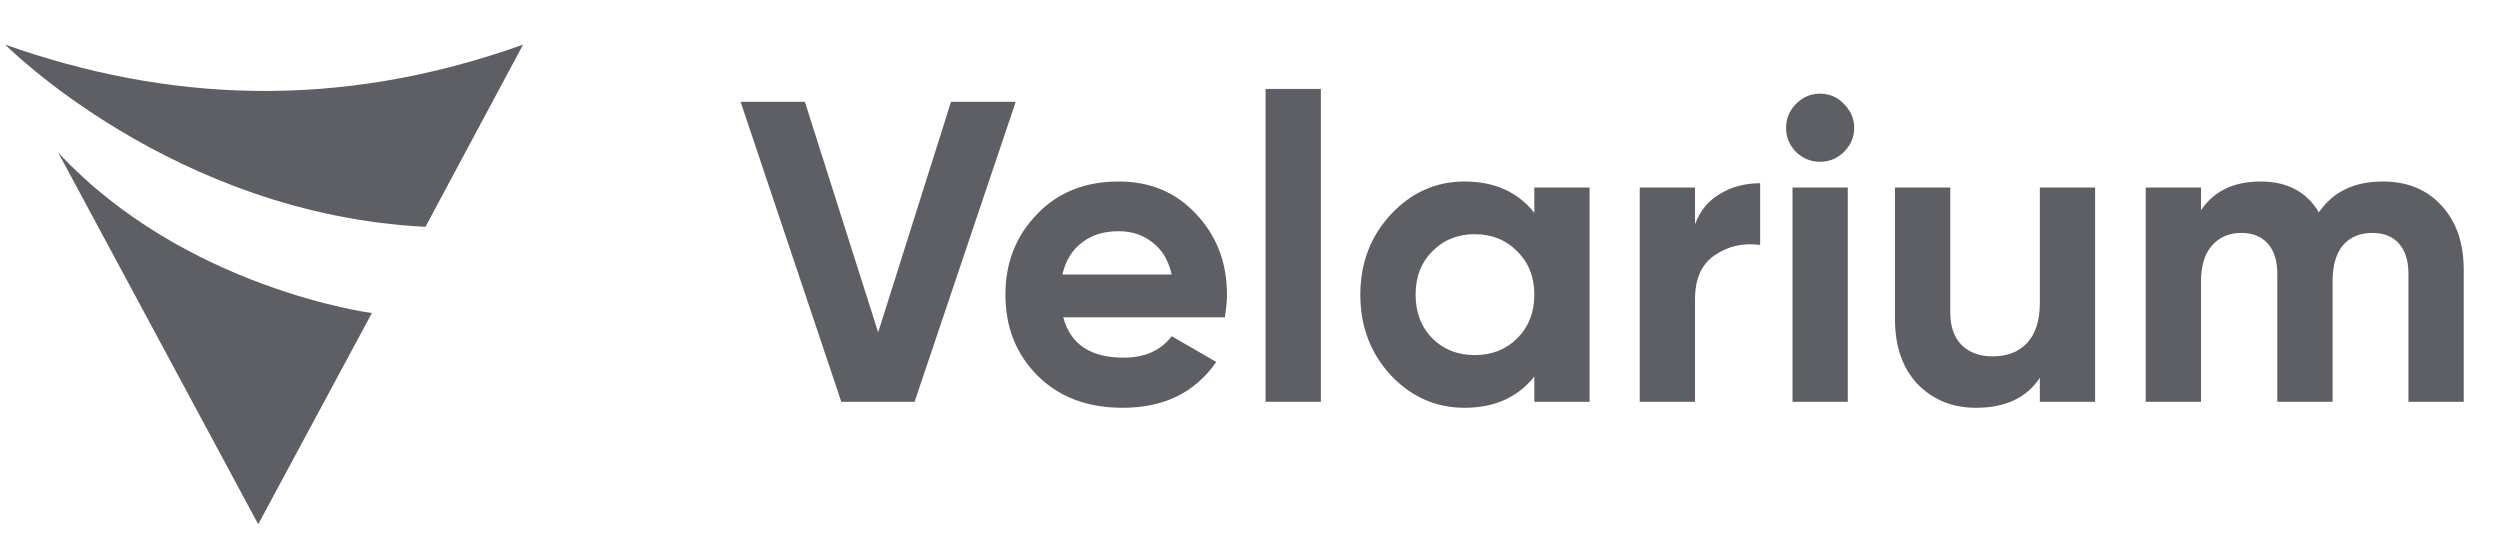<svg width="140" height="31" viewBox="0 0 140 31" fill="none" xmlns="http://www.w3.org/2000/svg">
<g opacity="0.7">
<path fill-rule="evenodd" clip-rule="evenodd" d="M3.256 8.538C10.35 16.168 20.825 17.531 20.825 17.531L14.46 29.358L3.256 8.538ZM0.292 2.5C9.358 5.704 18.932 6.203 29.292 2.5L23.826 12.702C9.703 11.998 0.292 2.5 0.292 2.5Z" fill="#1A1B22"/>
<path d="M51.217 22.5H47.113L41.473 5.7H45.073L49.177 18.612L53.257 5.7H56.881L51.217 22.5ZM68.591 17.772H59.543C59.943 19.276 61.071 20.028 62.927 20.028C64.111 20.028 65.007 19.628 65.615 18.828L68.111 20.268C66.927 21.98 65.183 22.836 62.879 22.836C60.895 22.836 59.303 22.236 58.103 21.036C56.903 19.836 56.303 18.324 56.303 16.5C56.303 14.708 56.895 13.204 58.079 11.988C59.247 10.772 60.767 10.164 62.639 10.164C64.415 10.164 65.863 10.772 66.983 11.988C68.135 13.204 68.711 14.708 68.711 16.5C68.711 16.836 68.671 17.26 68.591 17.772ZM59.495 15.372H65.615C65.439 14.588 65.079 13.988 64.535 13.572C64.007 13.156 63.375 12.948 62.639 12.948C61.807 12.948 61.119 13.164 60.575 13.596C60.031 14.012 59.671 14.604 59.495 15.372ZM73.968 22.5H70.872V4.98H73.968V22.5ZM85.922 11.916V10.5H89.018V22.5H85.922V21.084C84.994 22.252 83.69 22.836 82.01 22.836C80.41 22.836 79.034 22.228 77.882 21.012C76.746 19.78 76.178 18.276 76.178 16.5C76.178 14.74 76.746 13.244 77.882 12.012C79.034 10.78 80.41 10.164 82.01 10.164C83.69 10.164 84.994 10.748 85.922 11.916ZM80.21 18.948C80.834 19.572 81.626 19.884 82.586 19.884C83.546 19.884 84.338 19.572 84.962 18.948C85.602 18.308 85.922 17.492 85.922 16.5C85.922 15.508 85.602 14.7 84.962 14.076C84.338 13.436 83.546 13.116 82.586 13.116C81.626 13.116 80.834 13.436 80.21 14.076C79.586 14.7 79.274 15.508 79.274 16.5C79.274 17.492 79.586 18.308 80.21 18.948ZM94.921 10.5V12.564C95.193 11.812 95.657 11.244 96.313 10.86C96.969 10.46 97.721 10.26 98.569 10.26V13.716C97.625 13.588 96.777 13.78 96.025 14.292C95.289 14.788 94.921 15.612 94.921 16.764V22.5H91.825V10.5H94.921ZM101.916 9.06C101.404 9.06 100.956 8.876 100.572 8.508C100.204 8.124 100.02 7.676 100.02 7.164C100.02 6.652 100.204 6.204 100.572 5.82C100.956 5.436 101.404 5.244 101.916 5.244C102.444 5.244 102.892 5.436 103.26 5.82C103.644 6.204 103.836 6.652 103.836 7.164C103.836 7.676 103.644 8.124 103.26 8.508C102.892 8.876 102.444 9.06 101.916 9.06ZM103.476 22.5H100.38V10.5H103.476V22.5ZM114.23 16.98V10.5H117.326V22.5H114.23V21.156C113.494 22.276 112.302 22.836 110.654 22.836C109.342 22.836 108.254 22.396 107.39 21.516C106.542 20.62 106.118 19.404 106.118 17.868V10.5H109.214V17.484C109.214 18.268 109.422 18.876 109.838 19.308C110.27 19.74 110.854 19.956 111.59 19.956C112.406 19.956 113.046 19.708 113.51 19.212C113.99 18.7 114.23 17.956 114.23 16.98ZM133.433 10.164C134.809 10.164 135.905 10.612 136.721 11.508C137.553 12.404 137.969 13.604 137.969 15.108V22.5H134.873V15.324C134.873 14.604 134.697 14.044 134.345 13.644C133.993 13.244 133.497 13.044 132.857 13.044C132.153 13.044 131.601 13.276 131.201 13.74C130.817 14.204 130.625 14.876 130.625 15.756V22.5H127.529V15.324C127.529 14.604 127.353 14.044 127.001 13.644C126.649 13.244 126.153 13.044 125.513 13.044C124.825 13.044 124.273 13.284 123.857 13.764C123.457 14.228 123.257 14.892 123.257 15.756V22.5H120.161V10.5H123.257V11.772C123.977 10.7 125.089 10.164 126.593 10.164C128.081 10.164 129.169 10.74 129.857 11.892C130.641 10.74 131.833 10.164 133.433 10.164Z" fill="#1A1B22"/>
</g>
</svg>
